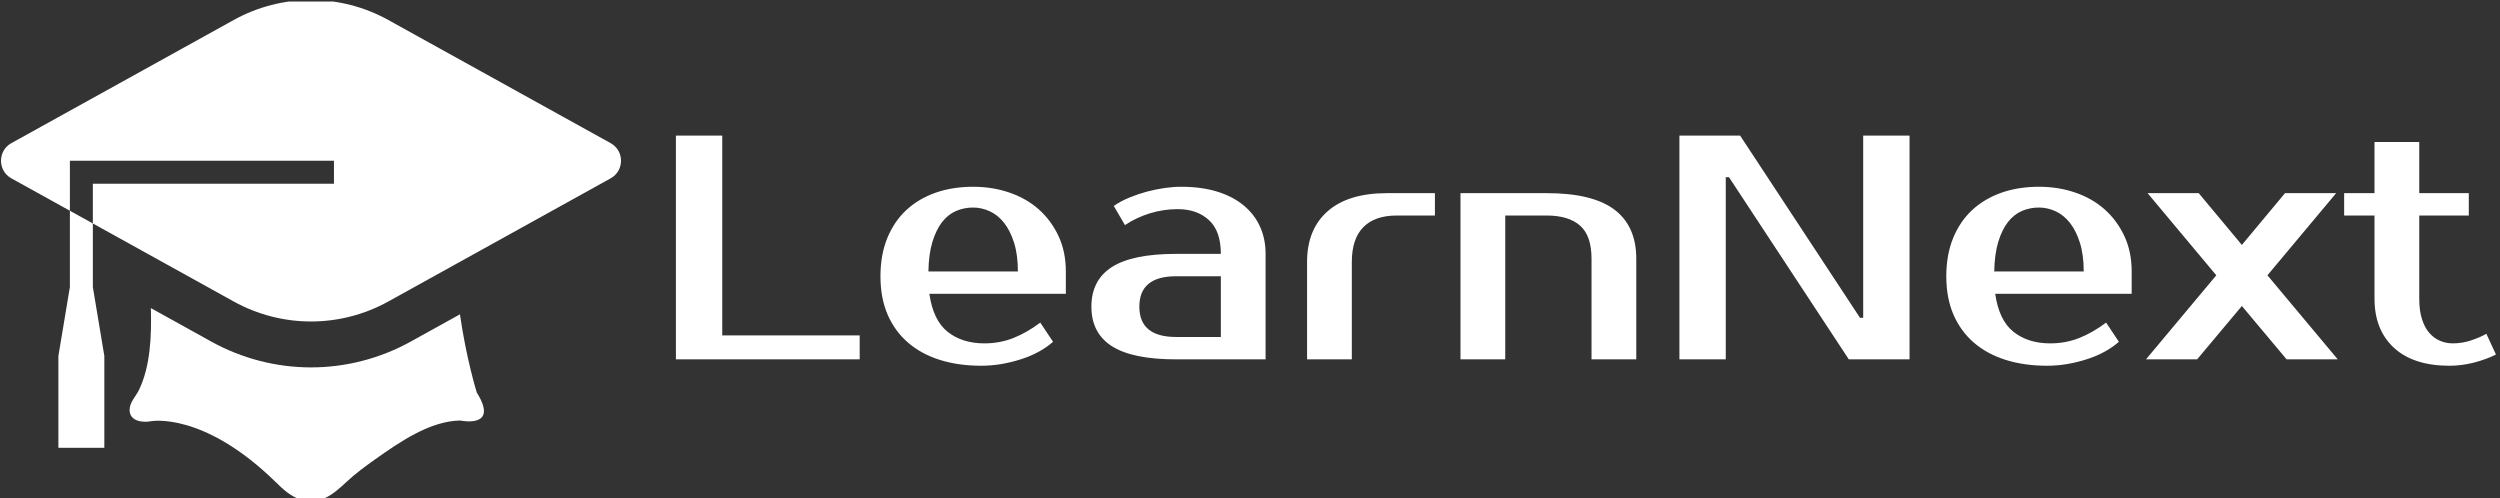<svg xmlns="http://www.w3.org/2000/svg" version="1.1" xmlns:xlink="http://www.w3.org/1999/xlink" xmlns:svgjs="http://svgjs.dev/svgjs" width="1500" height="299" viewBox="0 0 1500 299"><rect x="0" y="0" width="1500" height="299" fill="#333333" stroke="none"/><g transform="matrix(1,0,0,1,-0.909,0.909)"><svg viewBox="0 0 396 79" data-background-color="#076585" preserveAspectRatio="xMidYMid meet" height="299" width="1500" xmlns="http://www.w3.org/2000/svg" xmlns:xlink="http://www.w3.org/1999/xlink"><g id="tight-bounds" transform="matrix(1,0,0,1,0.24,-0.24)"><svg viewBox="0 0 395.52 79.481" height="79.481" width="395.52"><g><svg viewBox="0 0 542.184 108.953" height="79.481" width="395.52"><g transform="matrix(1,0,0,1,146.664,29.208)"><svg viewBox="0 0 395.52 50.537" height="50.537" width="395.52"><g id="textblocktransform"><svg viewBox="0 0 395.52 50.537" height="50.537" width="395.52" id="textblock"><g><svg viewBox="0 0 395.52 50.537" height="50.537" width="395.52"><g transform="matrix(1,0,0,1,0,0)"><svg width="395.52" viewBox="3.5 -35 284.73 36" height="50.537" data-palette-color="#ffffff"><g class="wordmark-text-0" data-fill-palette-color="primary" id="text-0"><path d="M10.75-3.75L32.25-3.75 32.25 0 3.5 0 3.5-35 10.75-35 10.75-3.75ZM51.75-2.5L51.75-2.5Q54.2-2.5 56.32-3.35 58.45-4.2 60.5-5.75L60.5-5.75 62.5-2.75Q61.55-1.9 60.27-1.2 59-0.5 57.52-0.03 56.05 0.45 54.45 0.73 52.85 1 51.25 1L51.25 1Q47.7 1 44.77 0.08 41.85-0.85 39.8-2.63 37.75-4.4 36.62-7 35.5-9.6 35.5-13L35.5-13Q35.5-16.35 36.57-18.98 37.65-21.6 39.57-23.38 41.5-25.15 44.15-26.08 46.8-27 50-27L50-27Q53-27 55.65-26.1 58.3-25.2 60.25-23.48 62.2-21.75 63.35-19.3 64.5-16.85 64.5-13.75L64.5-13.75 64.5-10.25 43.15-10.25Q43.75-6.1 46.02-4.3 48.3-2.5 51.75-2.5ZM50-23.75L50-23.75Q48.55-23.75 47.3-23.2 46.05-22.65 45.12-21.45 44.2-20.25 43.62-18.35 43.05-16.45 43-13.75L43-13.75 57-13.75Q57-16.35 56.4-18.25 55.8-20.15 54.82-21.38 53.85-22.6 52.57-23.18 51.3-23.75 50-23.75ZM76-8.25L76-8.25Q76-3.5 81.75-3.5L81.75-3.5 88.75-3.5 88.75-13 81.75-13Q76-13 76-8.25ZM81.75-16.5L88.75-16.5Q88.75-20.1 86.87-21.8 85-23.5 82-23.5L82-23.5Q79.75-23.5 77.59-22.83 75.45-22.15 73.75-21L73.75-21 72-24Q73.09-24.75 74.42-25.3 75.75-25.85 77.15-26.23 78.55-26.6 79.92-26.8 81.3-27 82.5-27L82.5-27Q85.7-27 88.15-26.25 90.59-25.5 92.3-24.1 94-22.7 94.87-20.78 95.75-18.85 95.75-16.5L95.75-16.5 95.75 0 81.75 0Q74.95 0 71.72-2.05 68.5-4.1 68.5-8.25L68.5-8.25Q68.5-12.4 71.72-14.45 74.95-16.5 81.75-16.5L81.75-16.5ZM122.24-26L122.24-22.5 116.24-22.5Q112.84-22.5 111.04-20.68 109.24-18.85 109.24-15.25L109.24-15.25 109.24 0 102.24 0 102.24-15.25Q102.24-20.35 105.47-23.18 108.69-26 114.74-26L114.74-26 122.24-26ZM153.74-15.75L153.74 0 146.74 0 146.74-15.75Q146.74-19.35 144.94-20.93 143.14-22.5 139.74-22.5L139.74-22.5 133.24-22.5 133.24 0 126.24 0 126.24-26 139.74-26Q146.89-26 150.31-23.43 153.74-20.85 153.74-15.75L153.74-15.75ZM189.24-35L196.49-35 196.49 0 186.99 0 168.24-28.5 167.74-28.5 167.74 0 160.49 0 160.49-35 169.99-35 188.74-6.5 189.24-6.5 189.24-35ZM218.49-2.5L218.49-2.5Q220.94-2.5 223.06-3.35 225.19-4.2 227.24-5.75L227.24-5.75 229.24-2.75Q228.29-1.9 227.01-1.2 225.74-0.5 224.26-0.03 222.79 0.45 221.19 0.73 219.59 1 217.99 1L217.99 1Q214.44 1 211.51 0.08 208.59-0.85 206.54-2.63 204.49-4.4 203.36-7 202.24-9.6 202.24-13L202.24-13Q202.24-16.35 203.31-18.98 204.39-21.6 206.31-23.38 208.24-25.15 210.89-26.08 213.54-27 216.74-27L216.74-27Q219.74-27 222.39-26.1 225.04-25.2 226.99-23.48 228.94-21.75 230.09-19.3 231.24-16.85 231.24-13.75L231.24-13.75 231.24-10.25 209.89-10.25Q210.49-6.1 212.76-4.3 215.04-2.5 218.49-2.5ZM216.74-23.75L216.74-23.75Q215.29-23.75 214.04-23.2 212.79-22.65 211.86-21.45 210.94-20.25 210.36-18.35 209.79-16.45 209.74-13.75L209.74-13.75 223.74-13.75Q223.74-16.35 223.14-18.25 222.54-20.15 221.56-21.38 220.59-22.6 219.31-23.18 218.04-23.75 216.74-23.75ZM263.23-26L252.48-13.15 263.48 0 255.48 0 248.48-8.35 241.48 0 233.48 0 244.48-13.15 233.73-26 241.73-26 248.48-17.9 255.23-26 263.23-26ZM269.23-9.5L269.23-22.5 264.48-22.5 264.48-26 269.23-26 269.23-34 276.23-34 276.23-26 283.98-26 283.98-22.5 276.23-22.5 276.23-9.5Q276.23-7.6 276.66-6.28 277.08-4.95 277.81-4.13 278.53-3.3 279.48-2.9 280.43-2.5 281.48-2.5L281.48-2.5Q282.98-2.5 284.38-2.98 285.78-3.45 286.73-4L286.73-4 288.23-0.75Q286.73 0 284.81 0.5 282.88 1 280.98 1L280.98 1Q275.33 1 272.28-1.8 269.23-4.6 269.23-9.5L269.23-9.5Z" fill="#ffffff" data-fill-palette-color="primary"></path></g></svg></g></svg></g></svg></g></svg></g><g><svg viewBox="0 0 134.734 108.953" height="108.953" width="134.734"><g><svg xmlns="http://www.w3.org/2000/svg" xmlns:xlink="http://www.w3.org/1999/xlink" version="1.1" x="0" y="0" viewBox="5 13.61 90.001 72.78" enable-background="new 0 0 100 100" xml:space="preserve" height="108.953" width="134.734" class="icon-icon-0" data-fill-palette-color="accent" id="icon-0"><g fill="#ffffff" data-fill-palette-color="accent"><path fill="#ffffff" d="M71.62 59.237l-7.172 3.973c-4.41 2.441-9.407 3.734-14.45 3.734-5.039 0-10.035-1.292-14.449-3.734l-8.796-4.873c0.11 4.083-0.062 8.421-1.726 11.882-0.459 0.945-1.377 1.8-1.36 2.936 0.02 1.576 1.812 1.842 3.102 1.602 0 0 7.604-1.458 18.126 8.854 1.045 1.025 2.076 1.989 3.492 2.49 2.771 0.983 4.831-0.715 6.735-2.508 1.296-1.219 2.741-2.277 4.193-3.306 3.486-2.463 7.91-5.56 12.351-5.635 0 0 5.729 1.25 2.396-4.062C74.062 70.59 72.535 65.669 71.62 59.237" data-fill-palette-color="accent"></path><polygon fill="#ffffff" points="14.998,55.277 13.331,65.277 13.331,78.611 19.998,78.611 19.998,65.277 18.331,55.277    18.331,46.051 14.998,44.204  " data-fill-palette-color="accent"></polygon><path fill="#ffffff" d="M93.499 34.391L61.22 16.512c-6.986-3.869-15.456-3.869-22.438 0L6.498 34.391c-1.998 1.108-1.998 3.996 0 5.106l8.5 4.706v-7.259h38.334v3.333H18.331v5.773l20.45 11.327c6.982 3.867 15.452 3.867 22.438 0l32.279-17.879C95.501 38.387 95.501 35.5 93.499 34.391" data-fill-palette-color="accent"></path></g></svg></g></svg></g></svg></g><defs></defs></svg><rect width="395.52" height="79.481" fill="none" stroke="none" visibility="hidden"></rect></g></svg></g></svg>